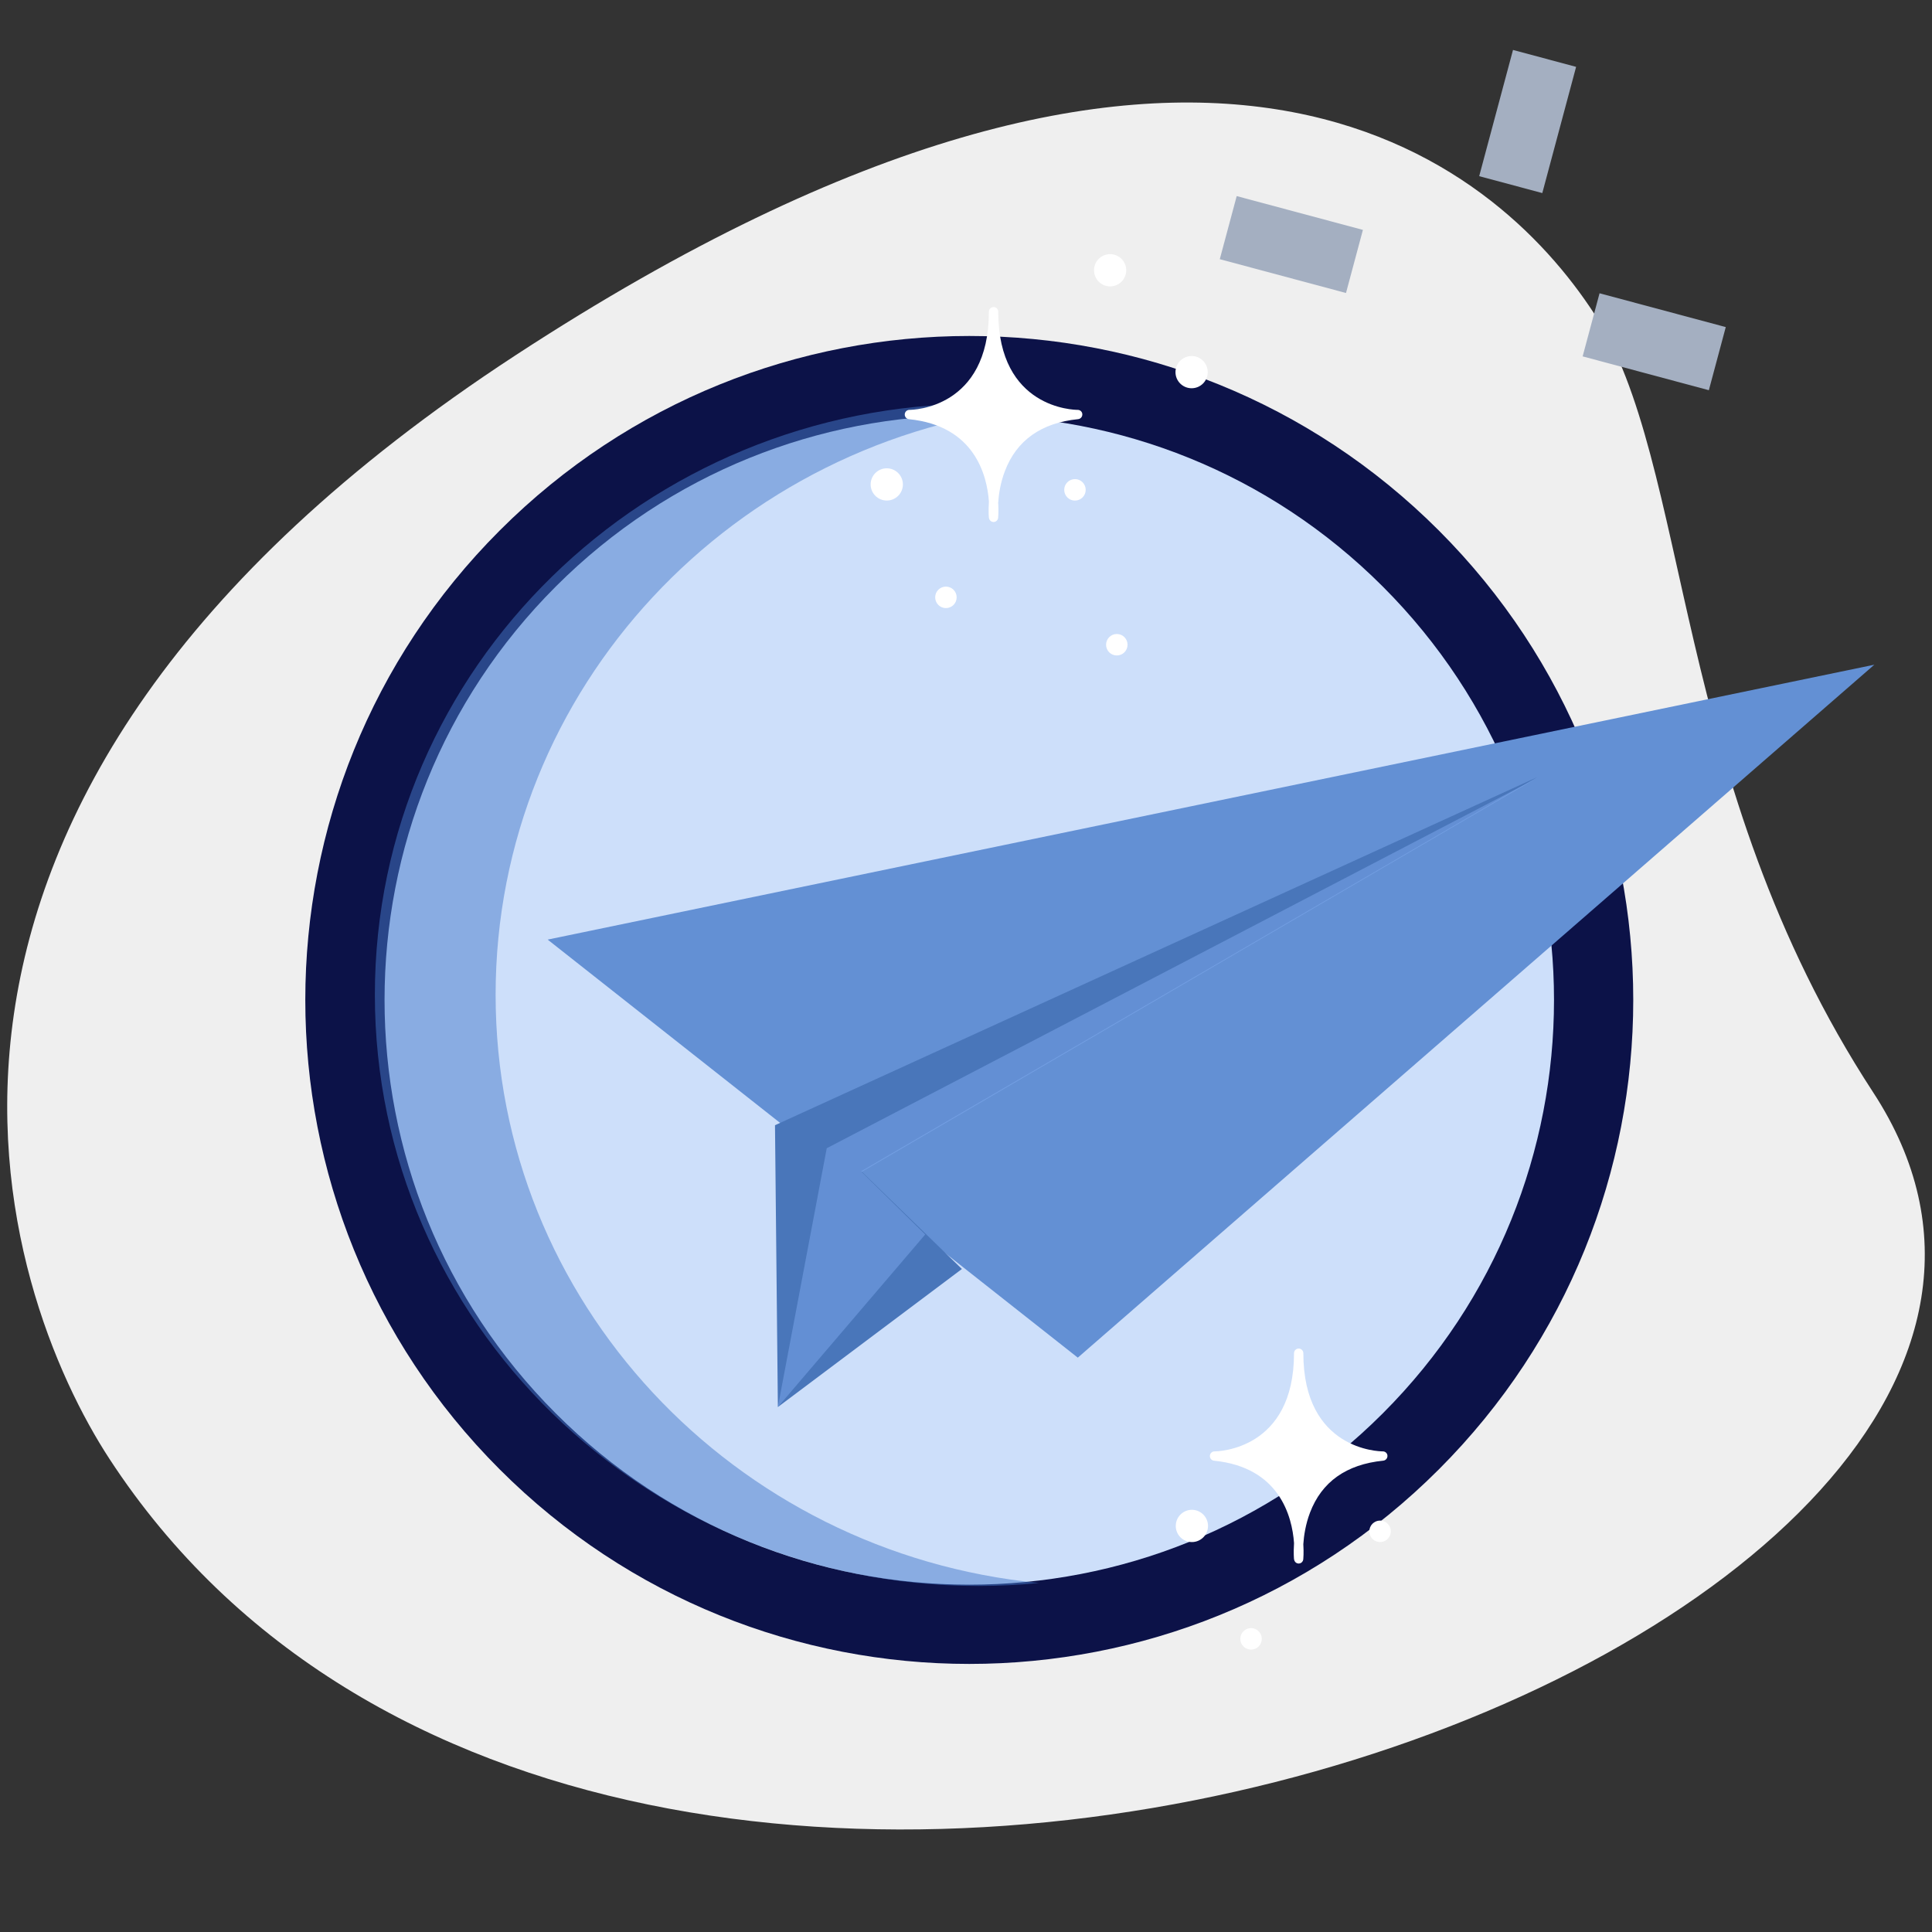 <svg width="134" height="134" viewBox="0 0 134 134" fill="none" xmlns="http://www.w3.org/2000/svg">
<rect x="0" y="0" width="134" height="134" fill="#333333" stroke="none"/>
<g clip-path="url(#clip0)">
<path d="M129.921 75.766C115.843 54.21 117.34 32.115 110.554 21.727C103.768 11.338 83.545 -6.573 35.763 24.637C-12.019 55.848 0.134 89.776 7.601 101.2C42.545 154.696 154.856 113.941 129.921 75.766Z" fill="#EFEFEF"/>
<path d="M106.971 13.391L102.594 12.218L104.939 3.464L109.316 4.637L106.971 13.391Z" fill="#A4AFC1"/>
<path d="M93.356 20.322L84.602 17.977L85.775 13.6L94.529 15.945L93.356 20.322Z" fill="#A4AFC1"/>
<path d="M118.523 27.064L109.769 24.718L110.942 20.341L119.696 22.686L118.523 27.064Z" fill="#A4AFC1"/>
<path d="M99.791 101.919C117.776 83.934 117.776 54.776 99.791 36.791C81.807 18.807 52.648 18.807 34.664 36.791C16.679 54.776 16.679 83.934 34.664 101.919C52.648 119.903 81.807 119.903 99.791 101.919Z" fill="#0C1248"/>
<path d="M95.904 98.032C111.743 82.194 111.743 56.516 95.904 40.678C80.067 24.84 54.388 24.84 38.55 40.678C22.712 56.516 22.712 82.194 38.55 98.032C54.388 113.87 80.067 113.87 95.904 98.032Z" fill="#CDDFFA"/>
<path d="M34.375 69C34.375 47.742 50.902 30.263 72.062 28.208C70.685 28.073 69.289 28 67.875 28C44.749 28 26 46.357 26 69C26 91.643 44.749 110 67.875 110C69.289 110 70.685 109.927 72.062 109.792C50.902 107.737 34.375 90.258 34.375 69Z" fill="#467BCB" fill-opacity="0.5"/>
<path d="M37.985 65.169L74.754 94.164L130 46.103L37.985 65.169Z" fill="#6390D4"/>
<path d="M106.609 53.907L53.752 78.043L53.952 97.59L66.716 88.015L59.736 81.233L106.609 53.907Z" fill="#4976BA"/>
<path opacity="0.42" d="M59.759 81.284L106.434 54.057L57.342 79.639L53.952 97.59L64.172 85.621L59.759 81.284Z" fill="#88B4F8"/>
<path d="M95.912 100.665C95.686 100.665 90.398 100.589 90.398 93.858C90.398 93.678 90.254 93.533 90.074 93.533C89.894 93.533 89.75 93.678 89.75 93.858C89.75 100.569 84.462 100.665 84.237 100.665C84.064 100.665 83.922 100.802 83.915 100.975C83.907 101.147 84.034 101.296 84.206 101.312C88.762 101.768 89.618 105.206 89.75 107.005V107.071C89.709 107.699 89.747 108.119 89.752 108.152C89.755 108.17 89.763 108.183 89.768 108.201C89.773 108.218 89.775 108.239 89.783 108.256C89.793 108.277 89.806 108.292 89.818 108.309C89.828 108.325 89.839 108.34 89.851 108.353C89.866 108.368 89.884 108.378 89.902 108.391C89.917 108.401 89.93 108.411 89.948 108.418C89.968 108.429 89.991 108.431 90.013 108.434C90.029 108.436 90.041 108.444 90.059 108.444C90.064 108.444 90.069 108.444 90.074 108.444C90.079 108.444 90.084 108.444 90.089 108.444C90.105 108.444 90.12 108.436 90.135 108.434C90.158 108.429 90.181 108.426 90.201 108.418C90.219 108.411 90.231 108.401 90.246 108.391C90.264 108.378 90.282 108.368 90.297 108.353C90.31 108.34 90.32 108.325 90.33 108.309C90.343 108.292 90.355 108.277 90.366 108.256C90.373 108.239 90.376 108.221 90.381 108.201C90.386 108.185 90.393 108.17 90.393 108.152C90.396 108.119 90.434 107.709 90.396 107.098C90.436 106.508 90.553 105.718 90.86 104.912C91.673 102.776 93.381 101.565 95.94 101.309C96.112 101.291 96.239 101.142 96.231 100.969C96.228 100.8 96.084 100.665 95.912 100.665Z" fill="white"/>
<path d="M87.515 113.668C87.515 114.081 87.181 114.413 86.77 114.413C86.357 114.413 86.025 114.079 86.025 113.668C86.025 113.255 86.36 112.923 86.77 112.923C87.181 112.921 87.515 113.255 87.515 113.668Z" fill="white"/>
<path d="M96.465 106.209C96.465 106.622 96.13 106.954 95.72 106.954C95.307 106.954 94.975 106.62 94.975 106.209C94.975 105.799 95.309 105.464 95.72 105.464C96.13 105.464 96.465 105.799 96.465 106.209Z" fill="white"/>
<path d="M83.786 105.837C83.786 106.455 83.284 106.955 82.669 106.955C82.05 106.955 81.549 106.453 81.549 105.837C81.549 105.219 82.05 104.717 82.669 104.717C83.284 104.72 83.786 105.219 83.786 105.837Z" fill="white"/>
<path d="M74.749 28.428C74.523 28.428 69.235 28.352 69.235 21.62C69.235 21.44 69.091 21.296 68.911 21.296C68.731 21.296 68.587 21.44 68.587 21.62C68.587 28.332 63.299 28.428 63.074 28.428C62.901 28.428 62.759 28.565 62.752 28.737C62.744 28.91 62.871 29.059 63.043 29.074C67.599 29.53 68.455 32.968 68.587 34.767V34.833C68.546 35.462 68.584 35.882 68.589 35.915C68.592 35.933 68.6 35.946 68.605 35.963C68.61 35.981 68.612 36.001 68.62 36.019C68.63 36.039 68.642 36.054 68.655 36.072C68.665 36.087 68.675 36.103 68.688 36.115C68.703 36.13 68.721 36.141 68.739 36.153C68.754 36.163 68.767 36.173 68.784 36.181C68.805 36.191 68.828 36.194 68.85 36.196C68.865 36.199 68.878 36.206 68.896 36.206C68.901 36.206 68.906 36.206 68.911 36.206C68.916 36.206 68.921 36.206 68.926 36.206C68.942 36.206 68.957 36.199 68.972 36.196C68.995 36.191 69.017 36.189 69.038 36.181C69.055 36.173 69.068 36.163 69.083 36.153C69.101 36.141 69.119 36.13 69.134 36.115C69.147 36.103 69.157 36.087 69.167 36.072C69.18 36.054 69.192 36.039 69.203 36.019C69.21 36.001 69.213 35.983 69.218 35.963C69.223 35.948 69.23 35.933 69.23 35.915C69.233 35.882 69.271 35.472 69.233 34.861C69.273 34.271 69.39 33.48 69.697 32.675C70.51 30.539 72.218 29.328 74.776 29.072C74.949 29.054 75.076 28.904 75.068 28.732C75.065 28.565 74.924 28.428 74.749 28.428Z" fill="white"/>
<path d="M66.352 41.431C66.352 41.844 66.018 42.176 65.607 42.176C65.194 42.176 64.862 41.841 64.862 41.431C64.862 41.018 65.197 40.686 65.607 40.686C66.018 40.686 66.352 41.018 66.352 41.431Z" fill="white"/>
<path d="M75.302 33.975C75.302 34.388 74.967 34.72 74.557 34.72C74.144 34.72 73.812 34.385 73.812 33.975C73.812 33.562 74.147 33.23 74.557 33.23C74.967 33.227 75.302 33.562 75.302 33.975Z" fill="white"/>
<path d="M78.205 44.718C78.205 45.131 77.87 45.462 77.46 45.462C77.047 45.462 76.715 45.128 76.715 44.718C76.715 44.307 77.049 43.973 77.46 43.973C77.87 43.97 78.205 44.305 78.205 44.718Z" fill="white"/>
<path d="M62.623 33.6C62.623 34.218 62.121 34.717 61.506 34.717C60.887 34.717 60.386 34.215 60.386 33.6C60.386 32.982 60.887 32.48 61.506 32.48C62.124 32.483 62.623 32.984 62.623 33.6Z" fill="white"/>
<path d="M78.114 18.745C78.114 19.363 77.612 19.865 76.996 19.865C76.381 19.865 75.879 19.363 75.879 18.745C75.879 18.127 76.381 17.627 76.996 17.627C77.612 17.627 78.114 18.129 78.114 18.745Z" fill="white"/>
<path d="M83.766 25.811C83.766 26.429 83.265 26.928 82.649 26.928C82.031 26.928 81.529 26.427 81.529 25.811C81.529 25.195 82.031 24.694 82.649 24.694C83.265 24.691 83.766 25.193 83.766 25.811Z" fill="white"/>
</g>
<defs>
<clipPath id="clip0">
<rect width="134" height="134" fill="white"/>
</clipPath>
</defs>
</svg>
